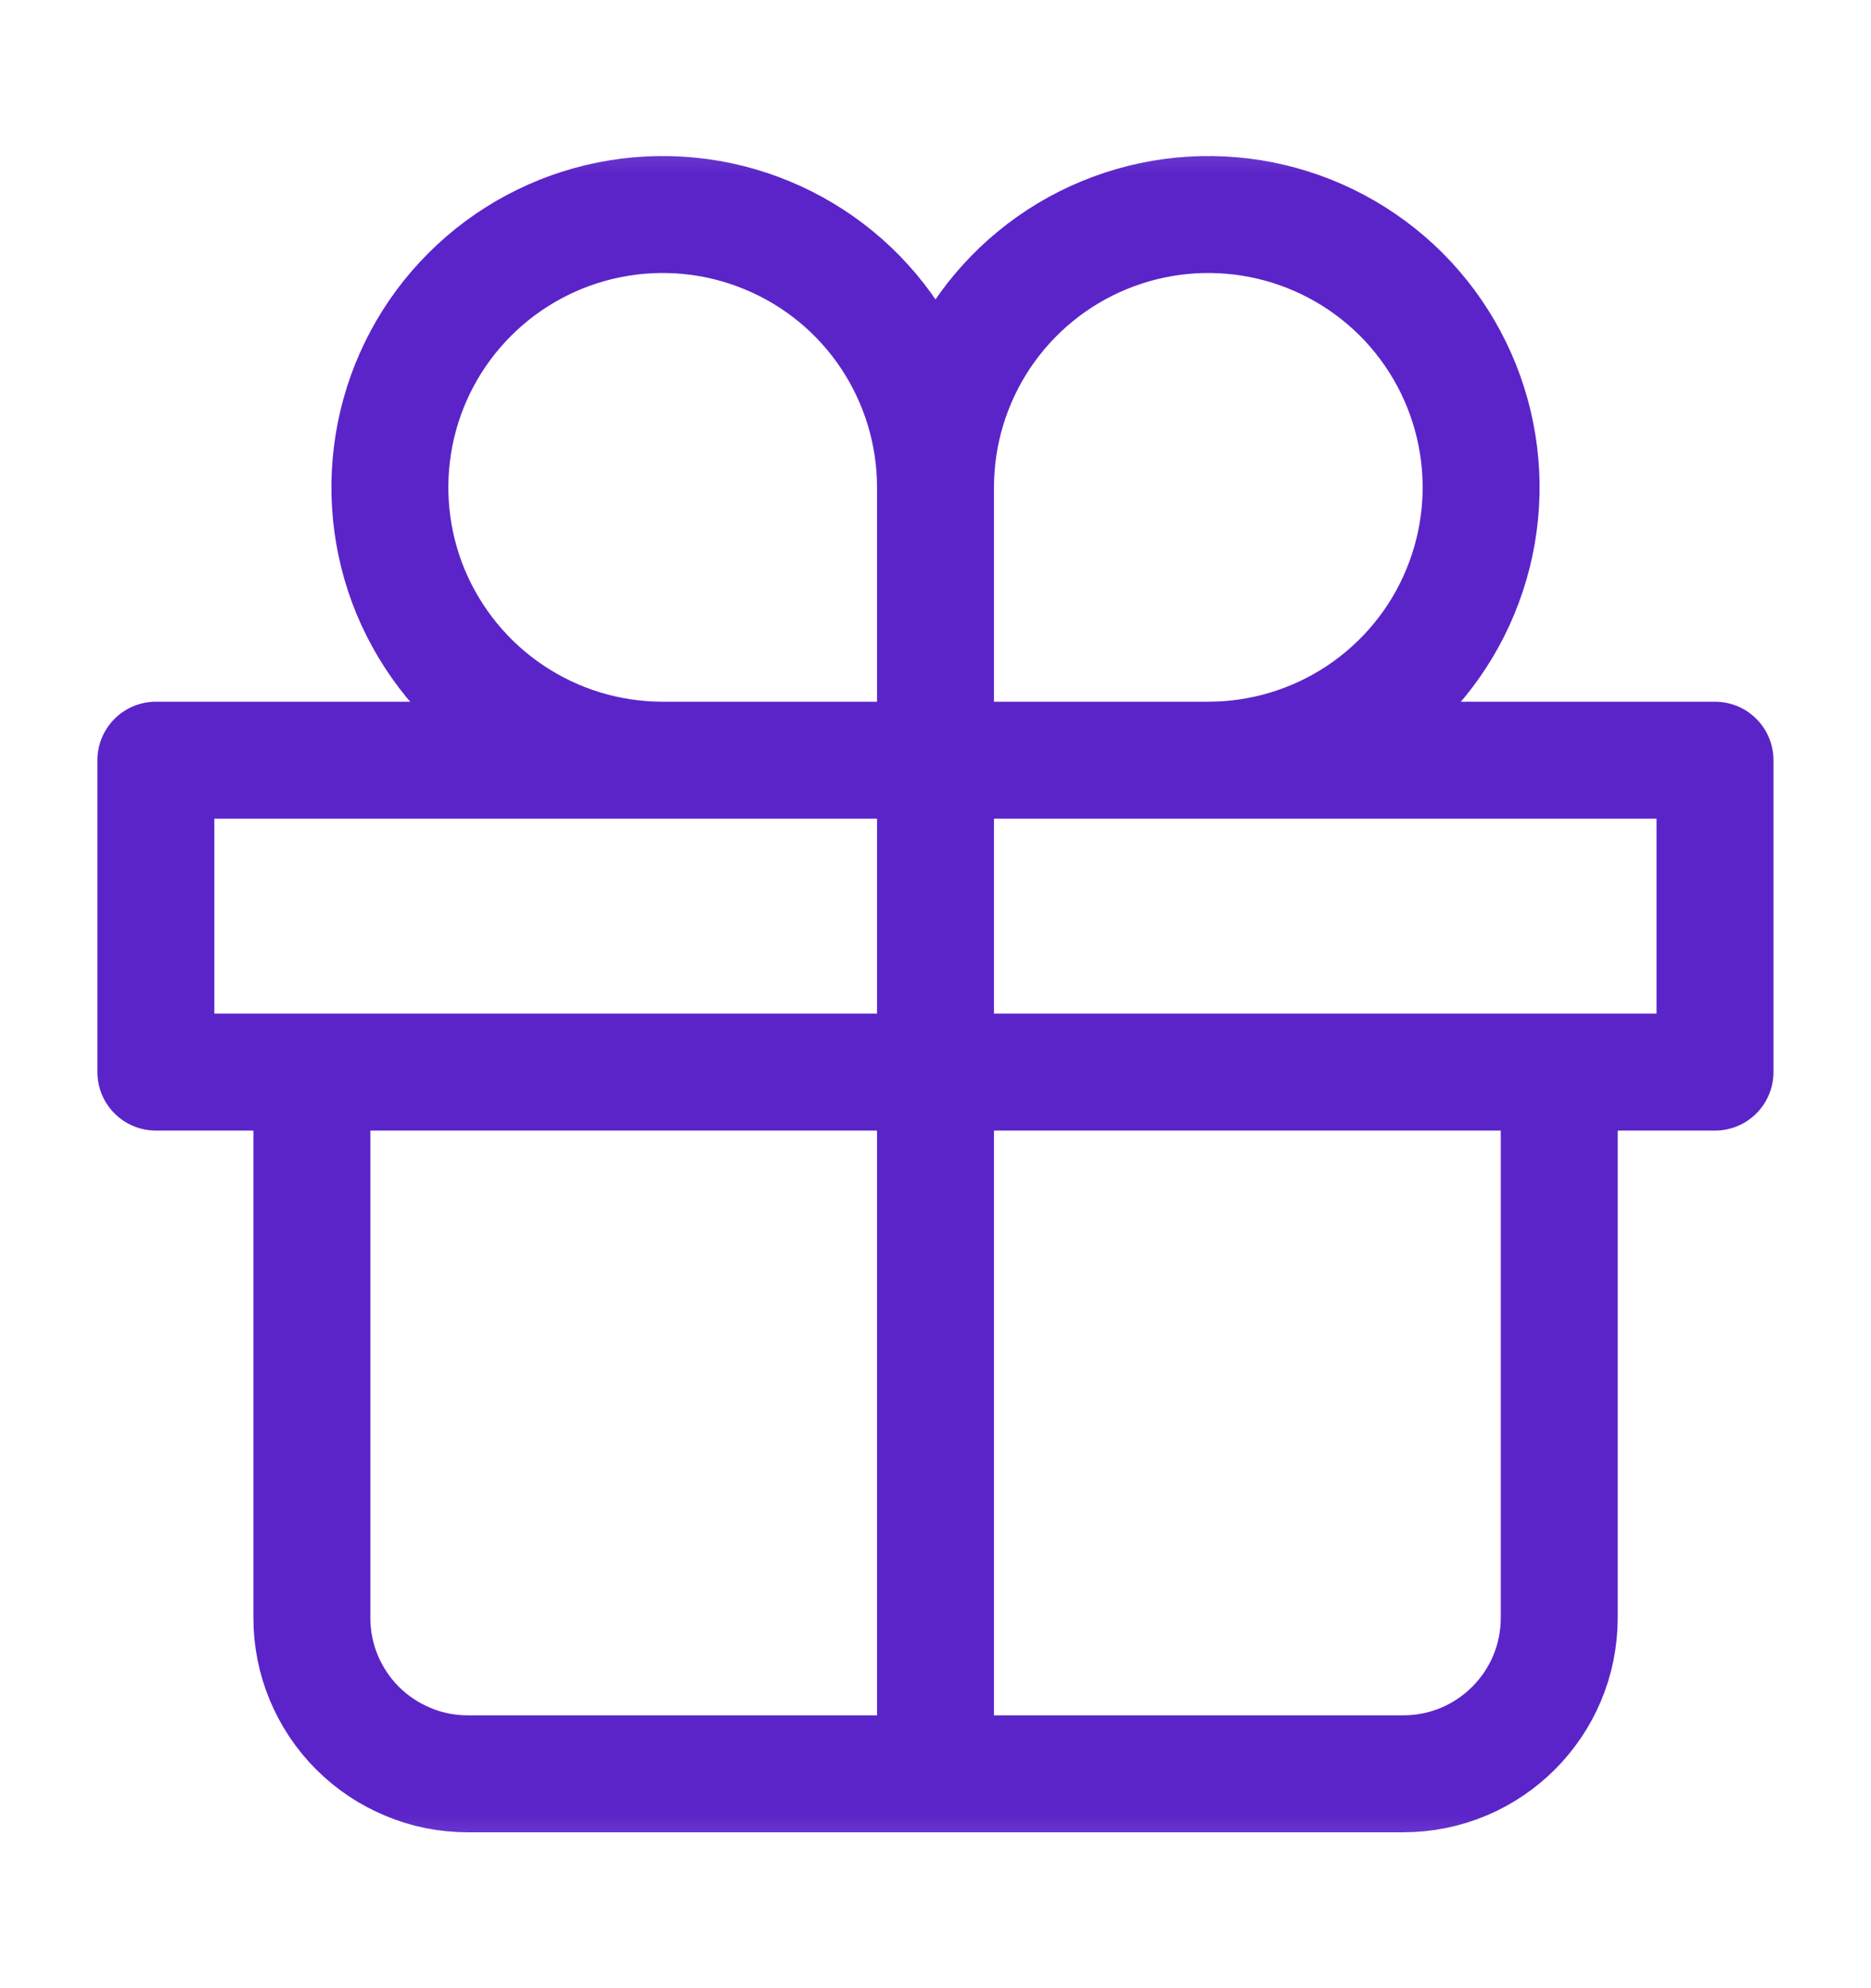 <svg width="16" height="17" viewBox="0 0 16 17" fill="none" xmlns="http://www.w3.org/2000/svg">
<mask id="mask0_1_4887" style="mask-type:luminance" maskUnits="userSpaceOnUse" x="0" y="0" width="16" height="17">
<path d="M0 0.5H16V16.5H0V0.5Z" fill="white"/>
</mask>
<g mask="url(#mask0_1_4887)">
<path d="M8 3.833V15.167M5.666 6.5C5.205 6.5 4.754 6.363 4.37 6.106C3.987 5.85 3.688 5.485 3.511 5.059C3.335 4.633 3.289 4.164 3.379 3.711C3.469 3.259 3.691 2.843 4.018 2.517C4.344 2.191 4.76 1.969 5.212 1.879C5.665 1.789 6.134 1.835 6.56 2.012C6.986 2.188 7.351 2.487 7.607 2.871C7.863 3.255 8 3.706 8 4.167C8 3.706 8.137 3.255 8.393 2.871C8.65 2.487 9.014 2.188 9.44 2.012C9.867 1.835 10.336 1.789 10.788 1.879C11.241 1.969 11.656 2.191 11.983 2.517C12.309 2.844 12.531 3.259 12.621 3.712C12.711 4.164 12.665 4.633 12.488 5.06C12.312 5.486 12.013 5.85 11.629 6.107C11.245 6.363 10.794 6.5 10.333 6.5M2.667 9.167H13.334V13.833C13.334 14.57 12.737 15.167 12 15.167H4C3.825 15.167 3.651 15.133 3.49 15.065C3.328 14.998 3.181 14.9 3.057 14.776C2.933 14.652 2.835 14.505 2.768 14.343C2.701 14.182 2.667 14.008 2.667 13.833V9.167ZM1.333 6.5H14.666V9.167H1.333V6.5Z" stroke="#5B24C9" stroke-linecap="round" stroke-linejoin="round"/>
</g>
</svg>
